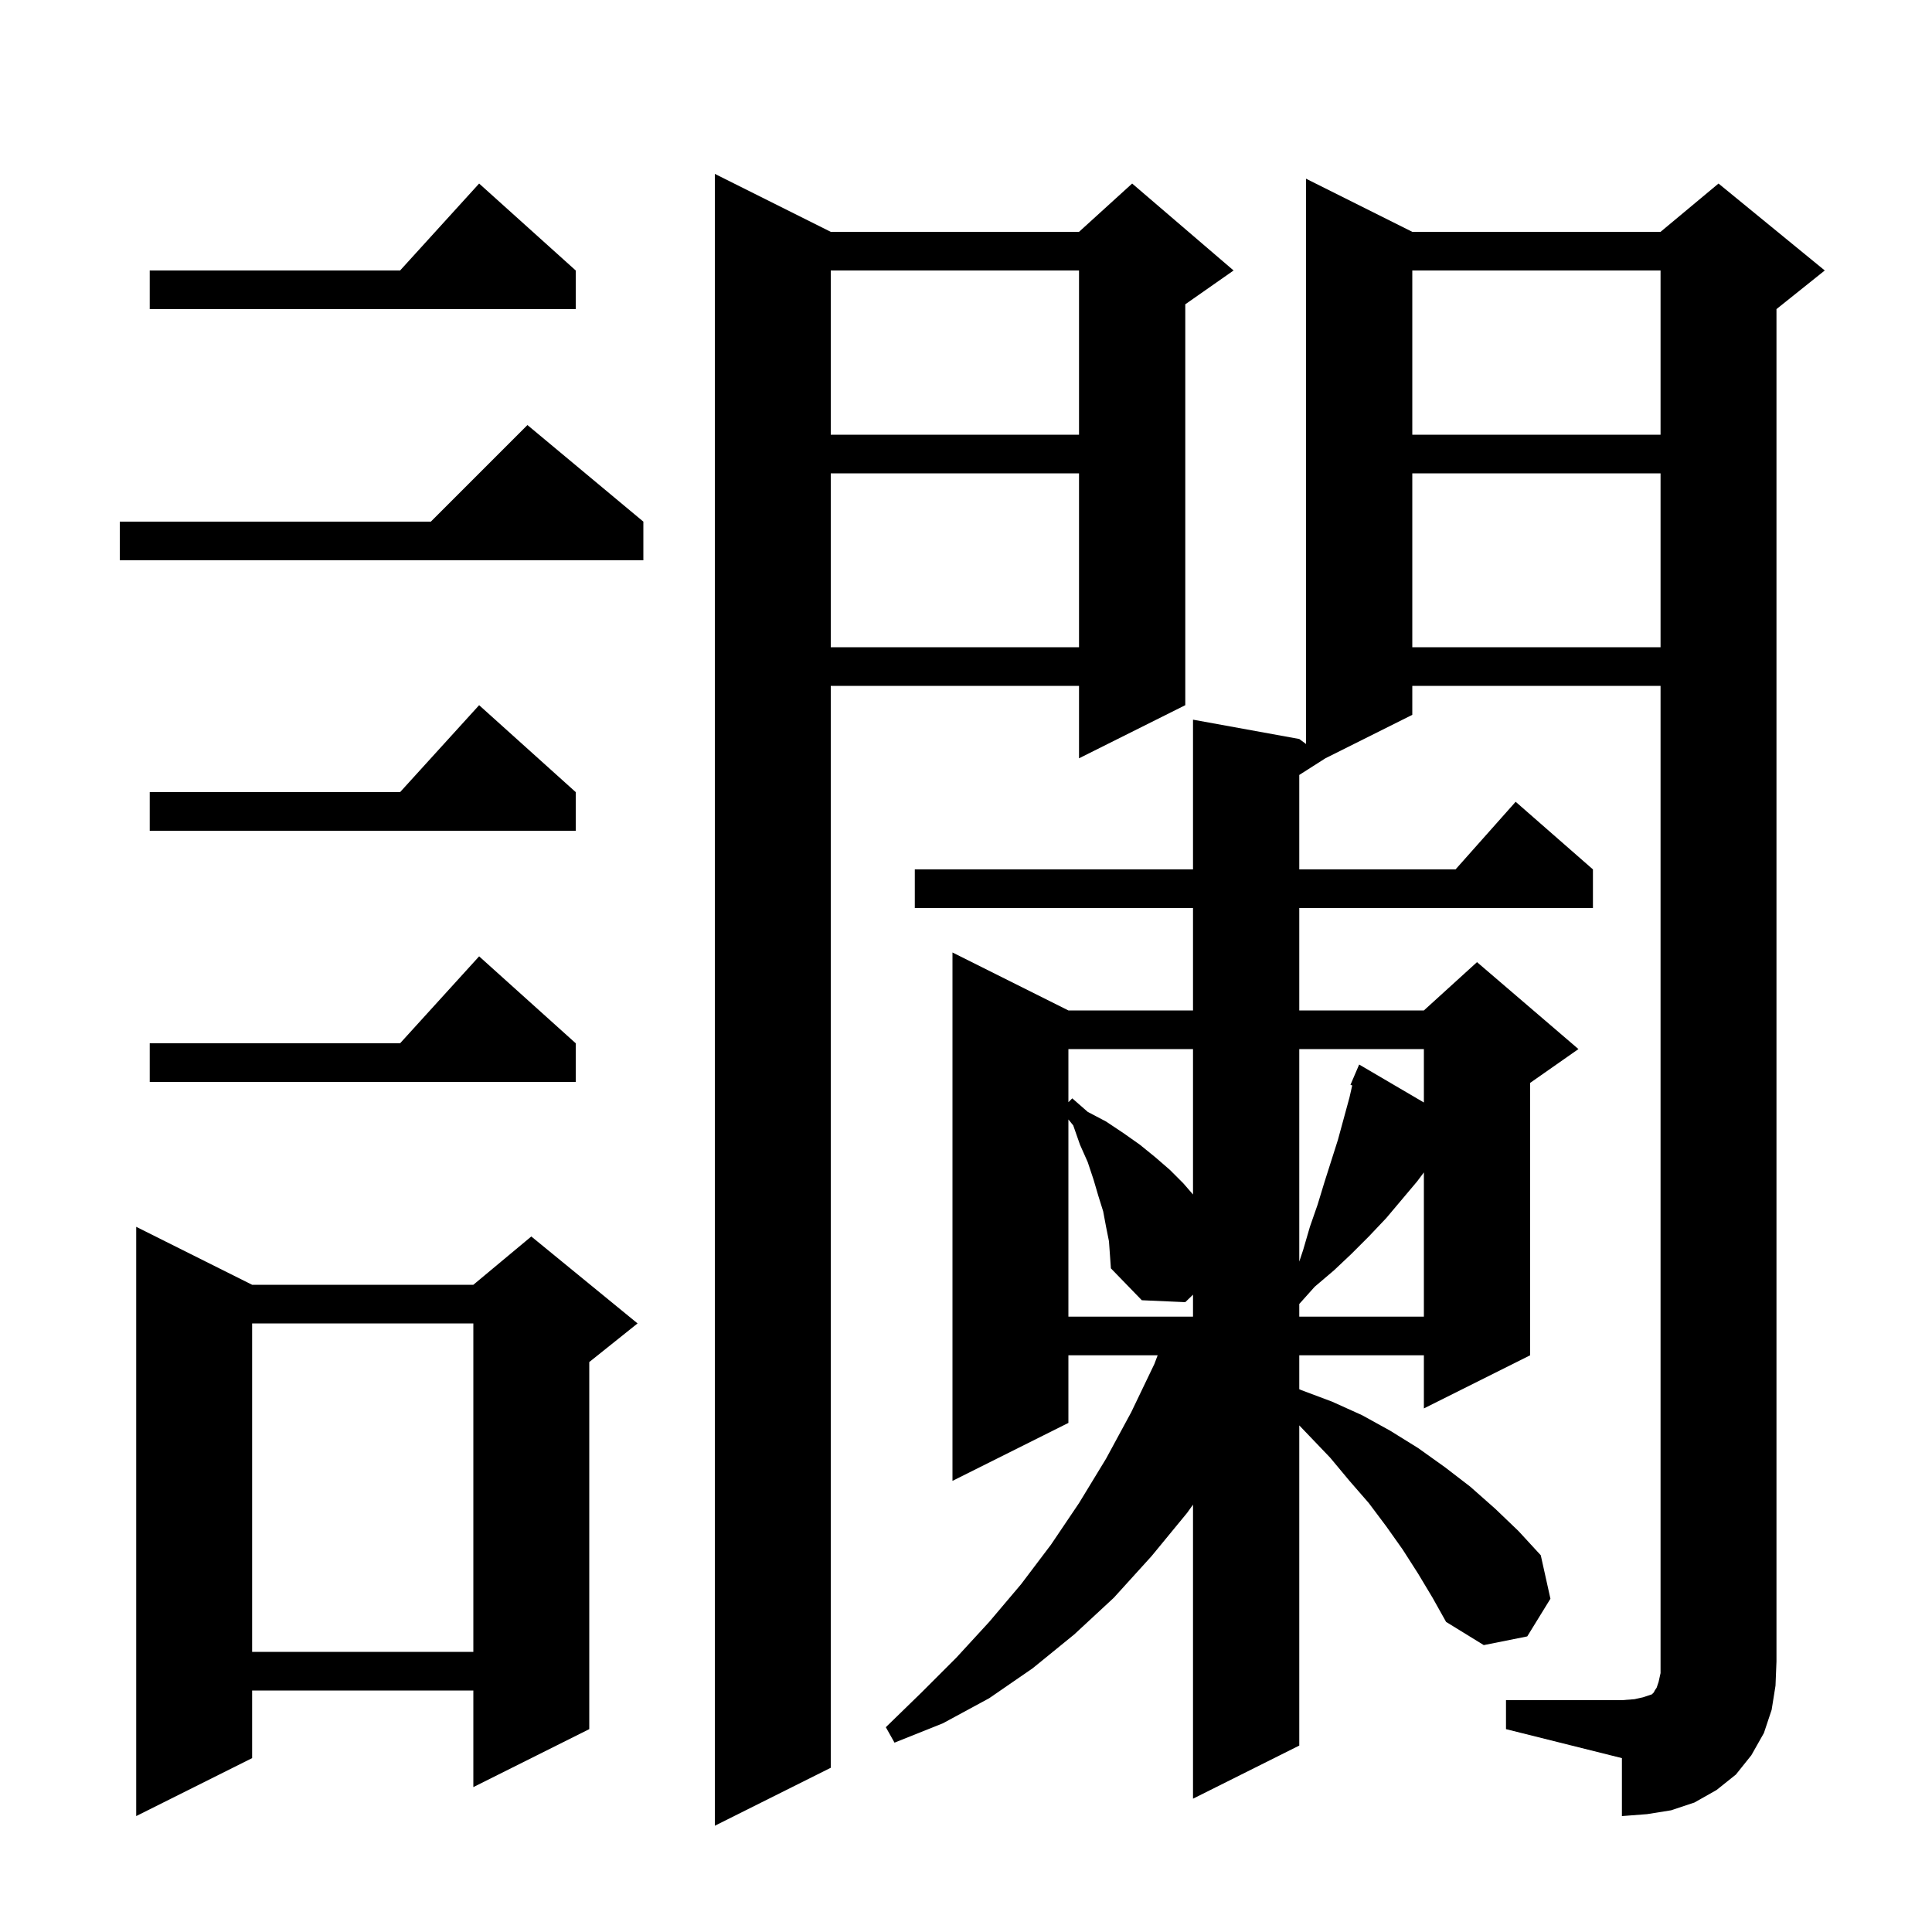 <svg xmlns="http://www.w3.org/2000/svg" xmlns:xlink="http://www.w3.org/1999/xlink" version="1.1" baseProfile="full" viewBox="0 0 200 200" width="200" height="200">
<g fill="black">
<path d="M 86.0 24.0 L 111.7 24.0 L 117.2 19.0 L 127.7 28.0 L 122.7 31.5 L 122.7 73.0 L 111.7 78.5 L 111.7 71.0 L 86.0 71.0 L 86.0 183.0 L 74.0 189.0 L 74.0 18.0 Z M 155.9 176.0 L 167.9 176.0 L 169.2 175.9 L 170.1 175.7 L 171.0 175.4 L 171.2 175.2 L 171.3 175.0 L 171.5 174.7 L 171.7 174.1 L 171.9 173.2 L 171.9 71.0 L 146.2 71.0 L 146.2 74.0 L 137.2 78.5 L 134.5 80.223 L 134.5 90.0 L 150.678 90.0 L 156.9 83.0 L 164.9 90.0 L 164.9 94.0 L 134.5 94.0 L 134.5 104.6 L 147.4 104.6 L 152.9 99.6 L 163.4 108.6 L 158.4 112.1 L 158.4 140.3 L 147.4 145.8 L 147.4 140.3 L 134.5 140.3 L 134.5 143.812 L 134.7 143.9 L 137.9 145.1 L 141.0 146.5 L 143.9 148.1 L 146.8 149.9 L 149.6 151.9 L 152.2 153.9 L 154.8 156.2 L 157.2 158.5 L 159.5 161.0 L 160.5 165.5 L 158.1 169.4 L 153.6 170.3 L 149.7 167.9 L 148.3 165.4 L 146.8 162.9 L 145.2 160.4 L 143.5 158.0 L 141.7 155.6 L 139.7 153.3 L 137.7 150.9 L 135.5 148.6 L 134.5 147.557 L 134.5 180.7 L 123.5 186.2 L 123.5 155.76 L 122.9 156.6 L 119.2 161.1 L 115.3 165.4 L 111.2 169.2 L 106.9 172.7 L 102.4 175.8 L 97.6 178.4 L 92.6 180.4 L 91.7 178.8 L 95.4 175.2 L 99.0 171.6 L 102.4 167.9 L 105.7 164.0 L 108.8 159.9 L 111.7 155.6 L 114.5 151.0 L 117.1 146.2 L 119.5 141.2 L 119.841 140.3 L 110.6 140.3 L 110.6 147.3 L 98.6 153.3 L 98.6 98.6 L 110.6 104.6 L 123.5 104.6 L 123.5 94.0 L 94.7 94.0 L 94.7 90.0 L 123.5 90.0 L 123.5 74.5 L 134.5 76.5 L 135.2 77.019 L 135.2 18.5 L 146.2 24.0 L 171.9 24.0 L 177.9 19.0 L 188.9 28.0 L 183.9 32.0 L 183.9 172.0 L 183.8 174.5 L 183.4 177.0 L 182.6 179.4 L 181.3 181.7 L 179.7 183.7 L 177.7 185.3 L 175.4 186.6 L 173.0 187.4 L 170.5 187.8 L 167.9 188.0 L 167.9 182.0 L 155.9 179.0 Z M 26.1 133.0 L 49.0 133.0 L 55.0 128.0 L 66.0 137.0 L 61.0 141.0 L 61.0 179.0 L 49.0 185.0 L 49.0 175.0 L 26.1 175.0 L 26.1 182.0 L 14.1 188.0 L 14.1 127.0 Z M 26.1 137.0 L 26.1 171.0 L 49.0 171.0 L 49.0 137.0 Z M 114.5 127.0 L 114.2 125.4 L 113.7 123.8 L 113.2 122.1 L 112.6 120.3 L 111.8 118.5 L 111.1 116.5 L 110.6 115.885 L 110.6 136.3 L 123.5 136.3 L 123.5 134.024 L 122.7 134.8 L 118.2 134.6 L 115.0 131.3 L 114.8 128.5 Z M 146.7 122.3 L 143.5 126.1 L 141.7 128.0 L 139.9 129.8 L 138.1 131.5 L 136.1 133.2 L 134.5 134.988 L 134.5 136.3 L 147.4 136.3 L 147.4 121.367 Z M 134.5 108.6 L 134.5 130.6 L 134.9 129.4 L 135.6 127.0 L 136.4 124.7 L 137.1 122.4 L 138.5 118.0 L 139.7 113.6 L 139.981 112.364 L 139.8 112.3 L 140.7 110.2 L 147.4 114.13 L 147.4 108.6 Z M 110.6 108.6 L 110.6 114.1 L 111.0 113.7 L 112.6 115.1 L 114.5 116.1 L 116.3 117.3 L 118.0 118.5 L 119.6 119.8 L 121.1 121.1 L 122.5 122.5 L 123.5 123.654 L 123.5 108.6 Z M 59.6 108.0 L 59.6 112.0 L 15.5 112.0 L 15.5 108.0 L 41.418 108.0 L 49.6 99.0 Z M 59.6 82.0 L 59.6 86.0 L 15.5 86.0 L 15.5 82.0 L 41.418 82.0 L 49.6 73.0 Z M 146.2 49.0 L 146.2 67.0 L 171.9 67.0 L 171.9 49.0 Z M 86.0 49.0 L 86.0 67.0 L 111.7 67.0 L 111.7 49.0 Z M 66.6 54.0 L 66.6 58.0 L 12.4 58.0 L 12.4 54.0 L 44.6 54.0 L 54.6 44.0 Z M 146.2 28.0 L 146.2 45.0 L 171.9 45.0 L 171.9 28.0 Z M 86.0 28.0 L 86.0 45.0 L 111.7 45.0 L 111.7 28.0 Z M 59.6 28.0 L 59.6 32.0 L 15.5 32.0 L 15.5 28.0 L 41.418 28.0 L 49.6 19.0 Z " />
</g>
</svg>
